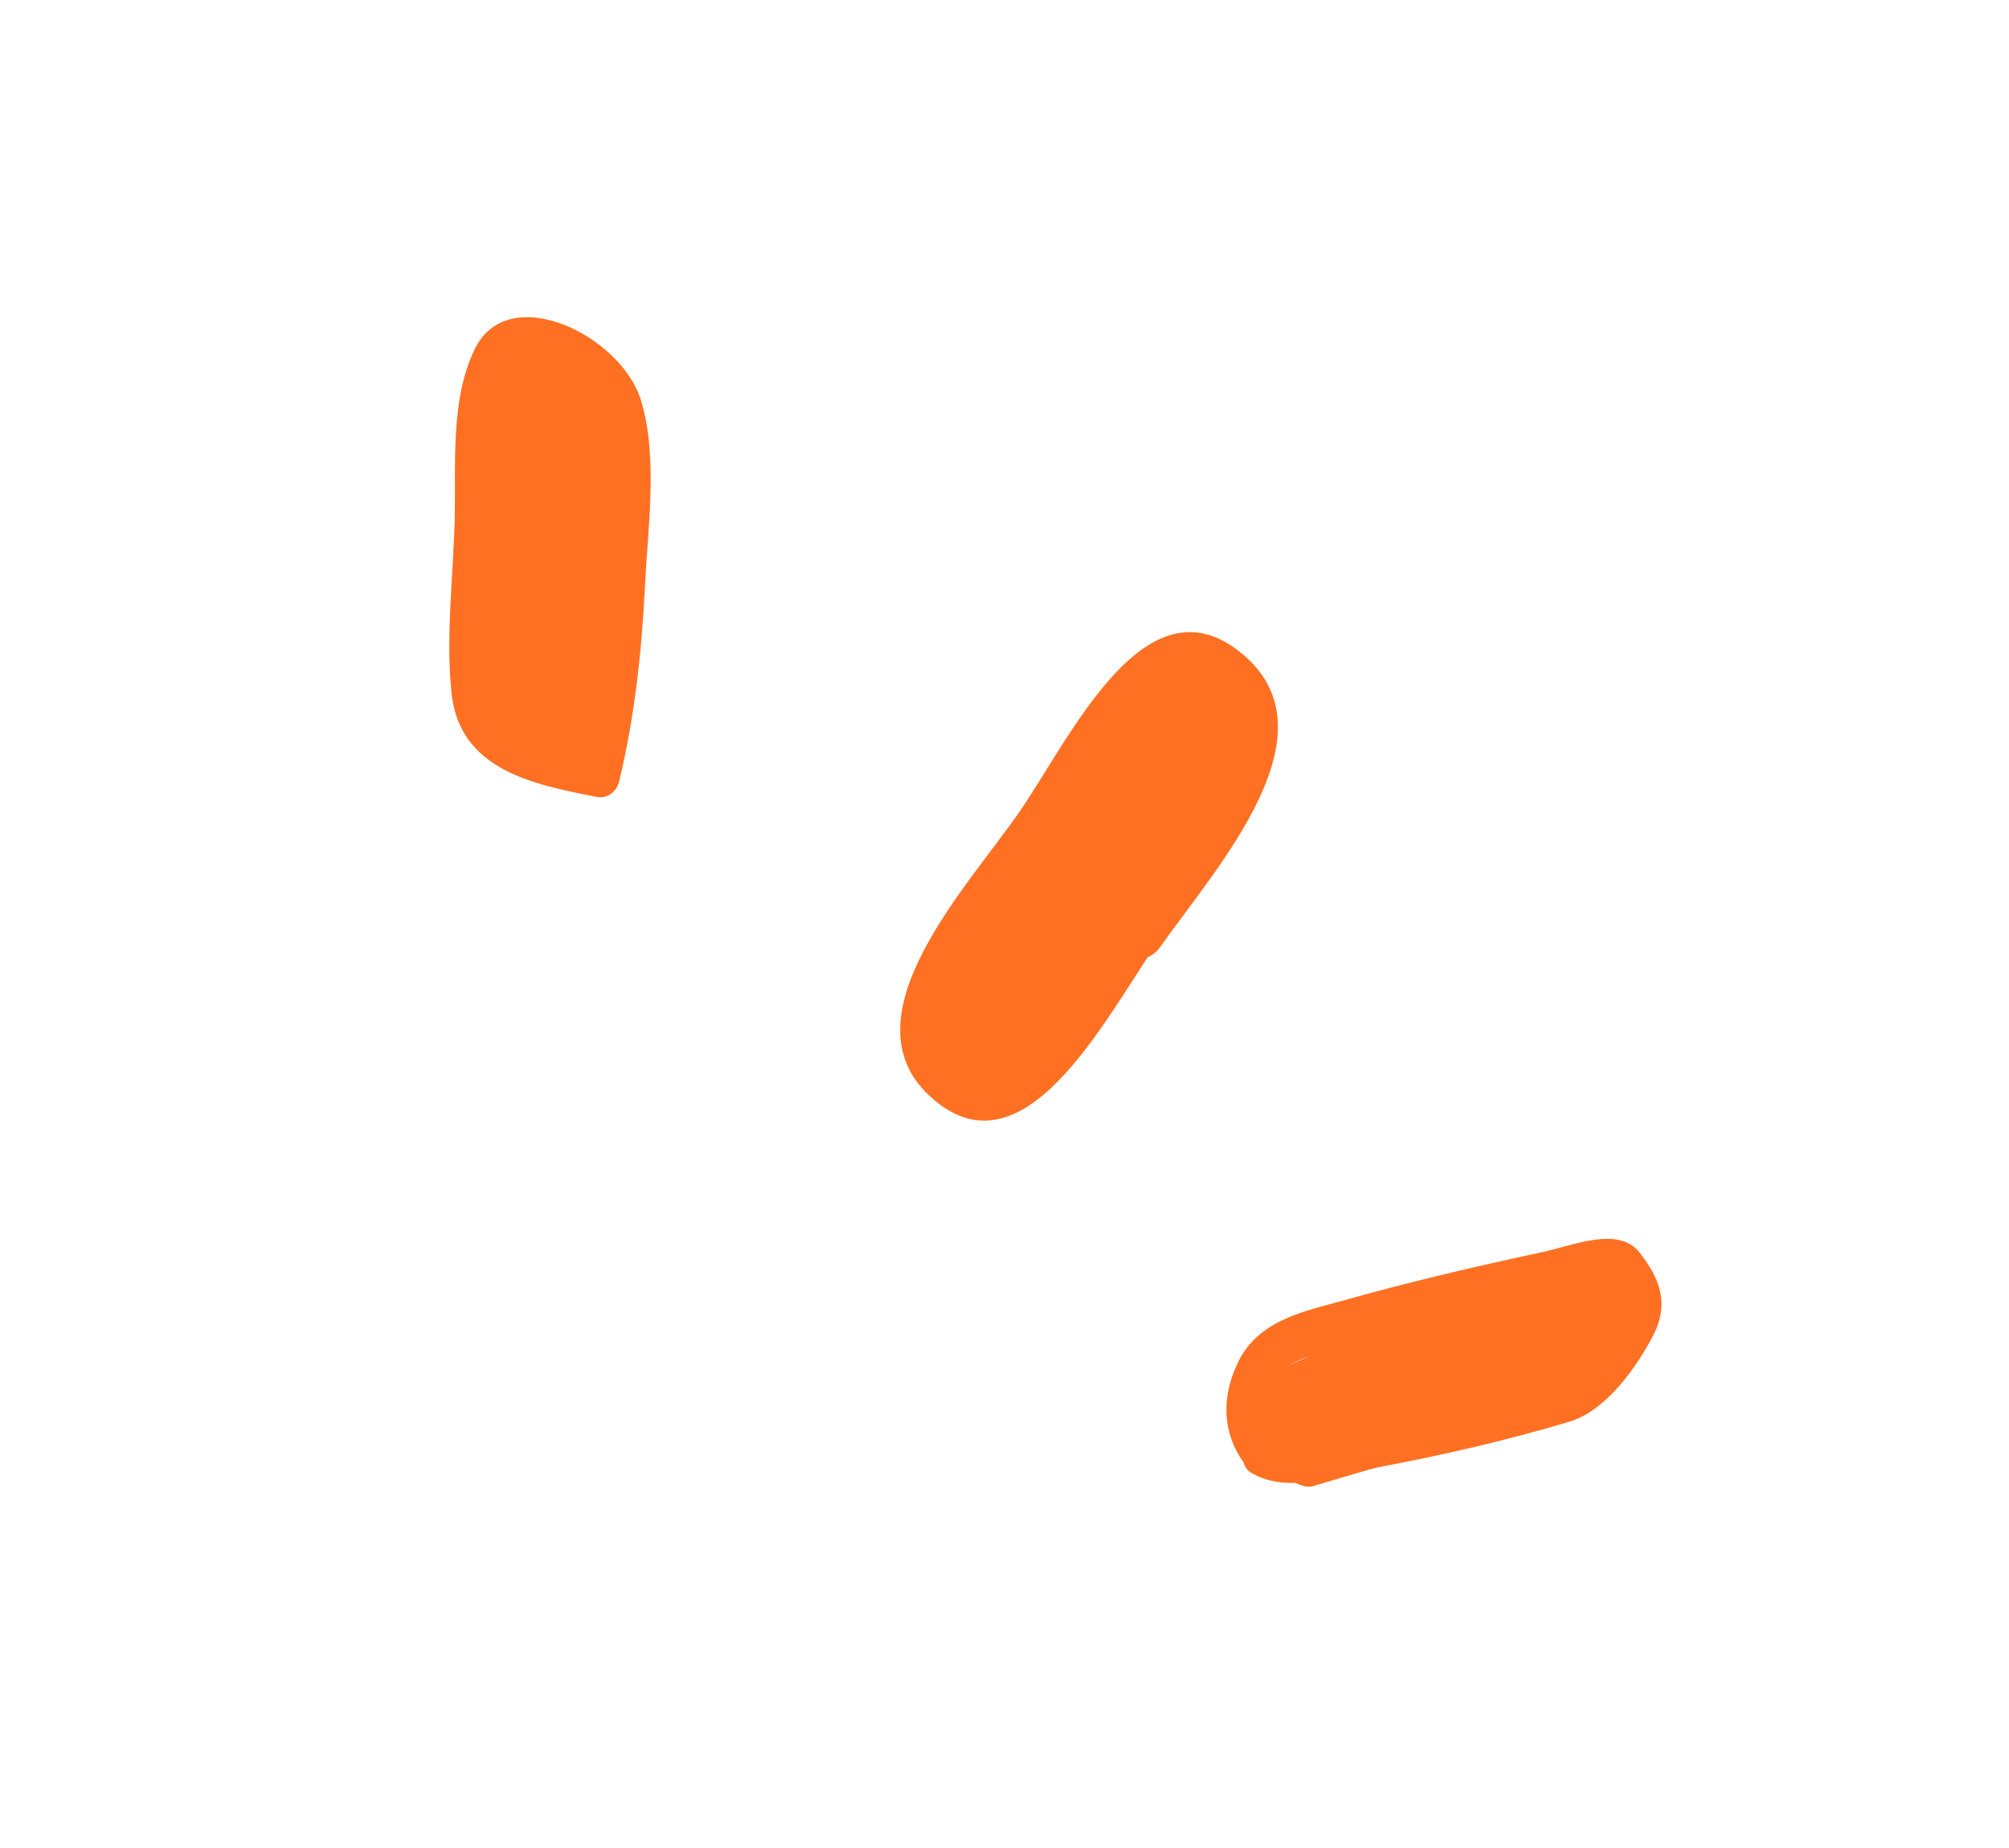 <svg width="25" height="23" viewBox="0 0 25 23" fill="none" xmlns="http://www.w3.org/2000/svg">
<path fill-rule="evenodd" clip-rule="evenodd" d="M14.36 11.587C14.048 12.041 13.761 12.499 13.421 12.932C13.101 13.335 12.347 13.565 11.849 13.152C11.353 12.755 11.722 12.362 12.089 11.828C12.725 10.883 13.386 9.942 14.013 8.99C14.315 8.529 14.687 8.195 15.178 8.557C15.64 8.898 15.828 9.432 15.514 9.991C15.178 10.564 14.765 11.08 14.398 11.615C14.388 11.608 14.369 11.594 14.36 11.587Z" fill="#FF7023"/>
<path d="M13.929 11.405C13.64 11.827 13.36 12.255 13.053 12.681C12.708 13.162 12.345 13.546 11.919 13.046C11.63 12.699 11.96 12.24 12.181 11.918C12.516 11.43 12.844 10.953 13.169 10.458C13.451 10.047 13.731 9.619 14.013 9.208C14.324 8.736 14.64 8.234 15.11 8.732C15.765 9.418 14.396 10.83 13.967 11.433C14.104 11.4 14.257 11.364 14.394 11.331C14.375 11.317 14.366 11.31 14.347 11.296C14.044 11.072 13.663 11.627 13.966 11.851C13.985 11.864 13.994 11.871 14.013 11.886C14.145 11.983 14.333 11.938 14.44 11.783C15.127 10.803 16.67 9.117 15.442 8.124C14.252 7.16 13.335 9.158 12.688 10.101C12.055 11.022 10.497 12.646 11.568 13.64C12.725 14.714 13.737 12.702 14.392 11.748C14.636 11.393 14.164 11.043 13.929 11.405Z" fill="#FF7023"/>
<path fill-rule="evenodd" clip-rule="evenodd" d="M16.023 18.416C15.534 18.038 15.572 17.188 16.123 16.953C17.332 16.437 18.58 16.039 19.82 15.666C19.96 15.618 20.387 16.134 20.325 16.322C20.209 16.737 19.938 17.301 19.62 17.428C18.55 17.879 17.442 18.163 16.349 18.493C16.24 18.538 16.093 18.433 16.023 18.416Z" fill="#FF7023"/>
<path d="M16.003 17.892C15.849 17.704 15.773 17.514 15.871 17.223C15.971 16.916 16.328 16.881 16.55 16.819C16.962 16.695 17.37 16.587 17.779 16.479C18.188 16.371 18.601 16.287 19.007 16.195C19.266 16.139 19.854 15.898 19.999 16.094C20.241 16.407 19.881 16.811 19.601 17.075C19.339 17.323 18.594 17.392 18.285 17.466C17.879 17.557 17.482 17.641 17.069 17.725C16.738 17.791 16.221 17.982 15.942 17.838C15.65 17.678 15.29 18.177 15.582 18.337C16.029 18.588 16.565 18.381 17.114 18.268C17.921 18.117 18.733 17.933 19.532 17.694C19.993 17.552 20.369 17.013 20.58 16.606C20.785 16.192 20.629 15.884 20.407 15.594C20.14 15.249 19.58 15.505 19.168 15.589C18.349 15.765 17.527 15.957 16.707 16.189C16.248 16.315 15.667 16.428 15.413 16.94C15.16 17.452 15.241 17.922 15.53 18.274C15.746 18.556 16.209 18.142 16.003 17.892Z" fill="#FF7023"/>
<path fill-rule="evenodd" clip-rule="evenodd" d="M7.451 9.346C6.12 9.093 5.932 8.886 5.983 7.992C6.034 6.982 6.025 5.959 6.092 4.942C6.118 4.669 6.291 4.225 6.46 4.217C6.769 4.177 7.154 4.336 7.437 4.53C7.625 4.66 7.792 5.012 7.792 5.244C7.771 6.628 7.8 8.02 7.451 9.346Z" fill="#FF7023"/>
<path d="M7.428 9.282C6.938 9.181 6.24 9.153 6.207 8.484C6.165 7.517 6.253 6.511 6.288 5.55C6.313 5.066 6.284 4.425 6.967 4.702C7.589 4.965 7.434 5.729 7.432 6.263C7.421 7.354 7.375 8.431 7.13 9.477C7.032 9.863 7.608 10.107 7.706 9.721C7.895 8.932 7.984 8.127 8.026 7.303C8.058 6.595 8.193 5.689 7.976 4.982C7.727 4.168 6.303 3.471 5.897 4.368C5.608 4.981 5.672 5.757 5.659 6.447C5.643 7.148 5.546 7.896 5.617 8.608C5.709 9.583 6.633 9.761 7.408 9.915C7.787 9.996 7.808 9.363 7.428 9.282Z" fill="#FF7023"/>
</svg>
